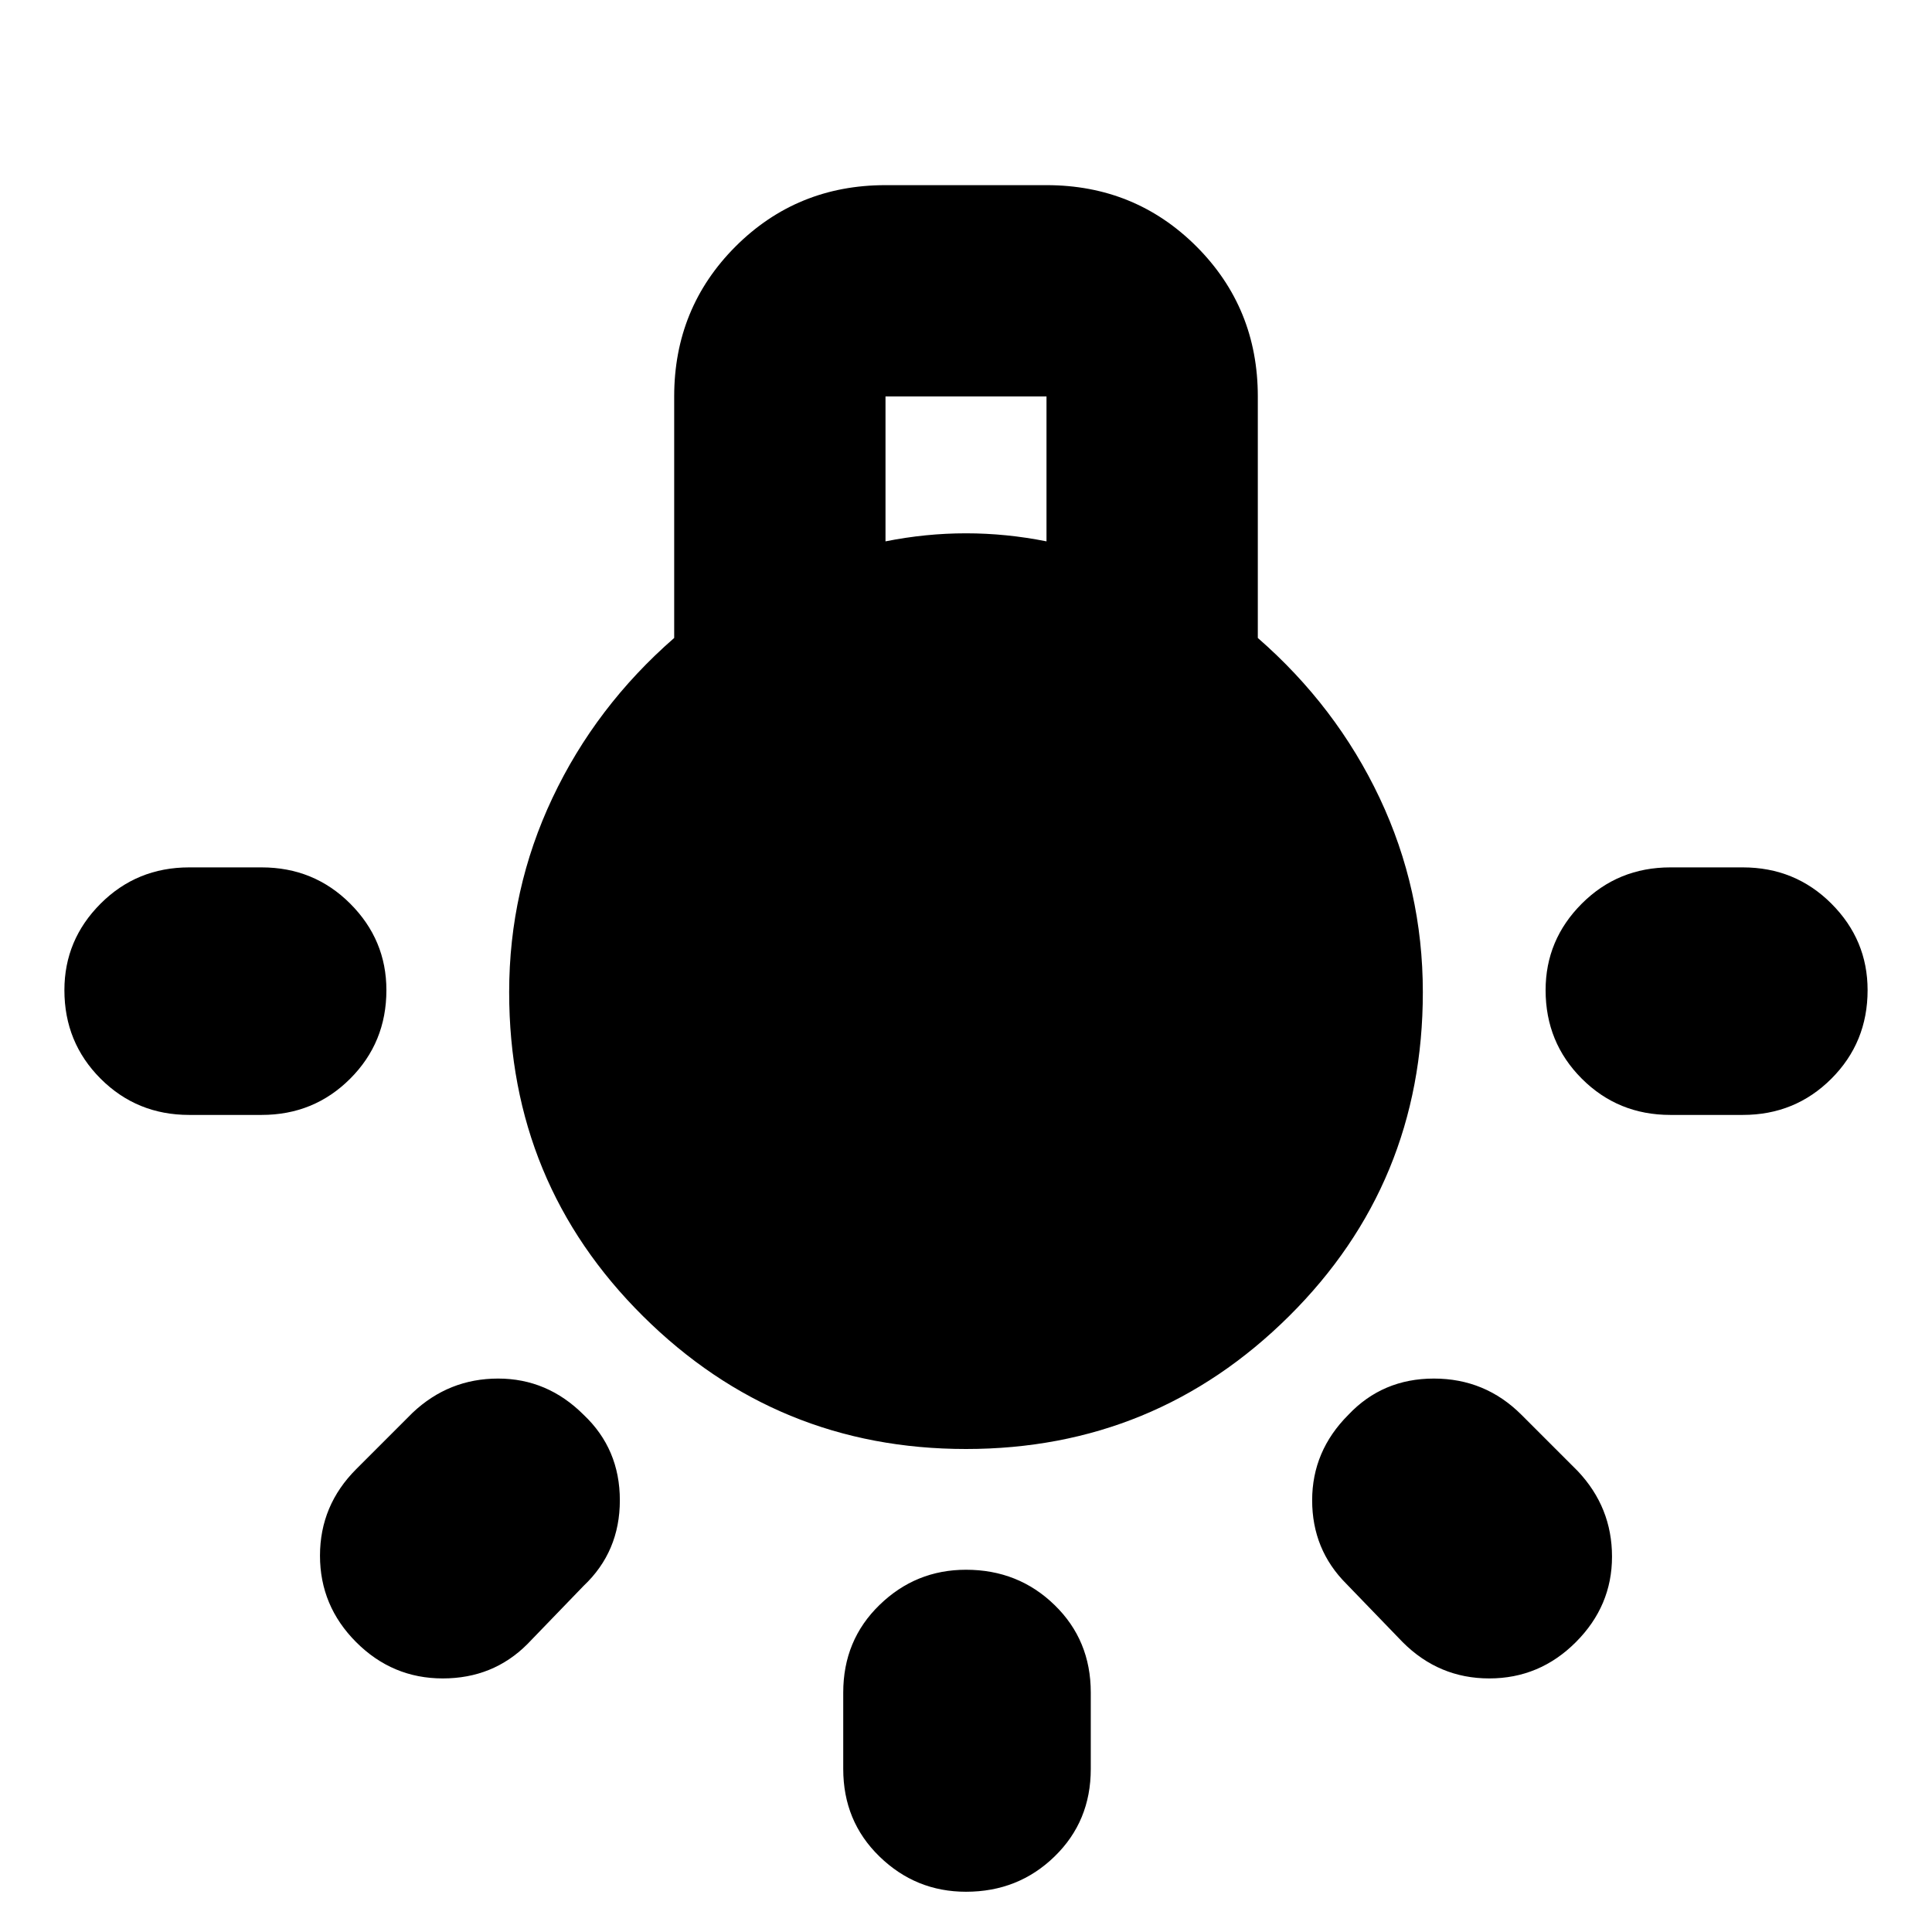 <svg xmlns="http://www.w3.org/2000/svg" height="24" width="24"><path d="M12 23.5Q11.375 23.5 10.925 23.062Q10.475 22.625 10.475 21.975V21.025Q10.475 20.375 10.925 19.938Q11.375 19.5 12 19.5Q12.65 19.5 13.1 19.938Q13.55 20.375 13.55 21.025V21.975Q13.55 22.625 13.1 23.062Q12.65 23.5 12 23.5ZM2.35 13.85Q1.7 13.85 1.25 13.4Q0.8 12.95 0.8 12.3Q0.8 11.675 1.25 11.225Q1.7 10.775 2.35 10.775H3.25Q3.9 10.775 4.35 11.225Q4.8 11.675 4.8 12.3Q4.8 12.95 4.35 13.4Q3.9 13.85 3.25 13.85ZM20.75 13.85Q20.1 13.85 19.65 13.4Q19.2 12.95 19.2 12.3Q19.2 11.675 19.65 11.225Q20.1 10.775 20.75 10.775H21.65Q22.3 10.775 22.75 11.225Q23.2 11.675 23.2 12.3Q23.2 12.95 22.75 13.4Q22.3 13.85 21.65 13.85ZM17.425 20.4 16.725 19.675Q16.3 19.25 16.3 18.637Q16.3 18.025 16.75 17.575Q17.175 17.125 17.812 17.125Q18.45 17.125 18.9 17.575L19.6 18.275Q20.025 18.725 20.025 19.337Q20.025 19.95 19.575 20.4Q19.125 20.85 18.5 20.85Q17.875 20.85 17.425 20.4ZM4.425 20.4Q3.975 19.95 3.975 19.325Q3.975 18.7 4.425 18.25L5.125 17.55Q5.575 17.125 6.188 17.125Q6.8 17.125 7.25 17.575Q7.7 18 7.7 18.637Q7.7 19.275 7.25 19.7L6.55 20.425Q6.125 20.85 5.5 20.85Q4.875 20.85 4.425 20.4ZM12 18Q9.65 18 7.988 16.35Q6.325 14.7 6.325 12.325Q6.325 11.05 6.863 9.912Q7.4 8.775 8.375 7.925V4.925Q8.375 3.825 9.137 3.062Q9.9 2.3 11 2.3H13Q14.1 2.3 14.863 3.062Q15.625 3.825 15.625 4.925V7.925Q16.6 8.775 17.138 9.912Q17.675 11.05 17.675 12.325Q17.675 14.7 16.013 16.35Q14.35 18 12 18ZM11 6.725Q11.25 6.675 11.5 6.65Q11.75 6.625 12 6.625Q12.25 6.625 12.5 6.65Q12.75 6.675 13 6.725V4.925H11Z"/></svg>